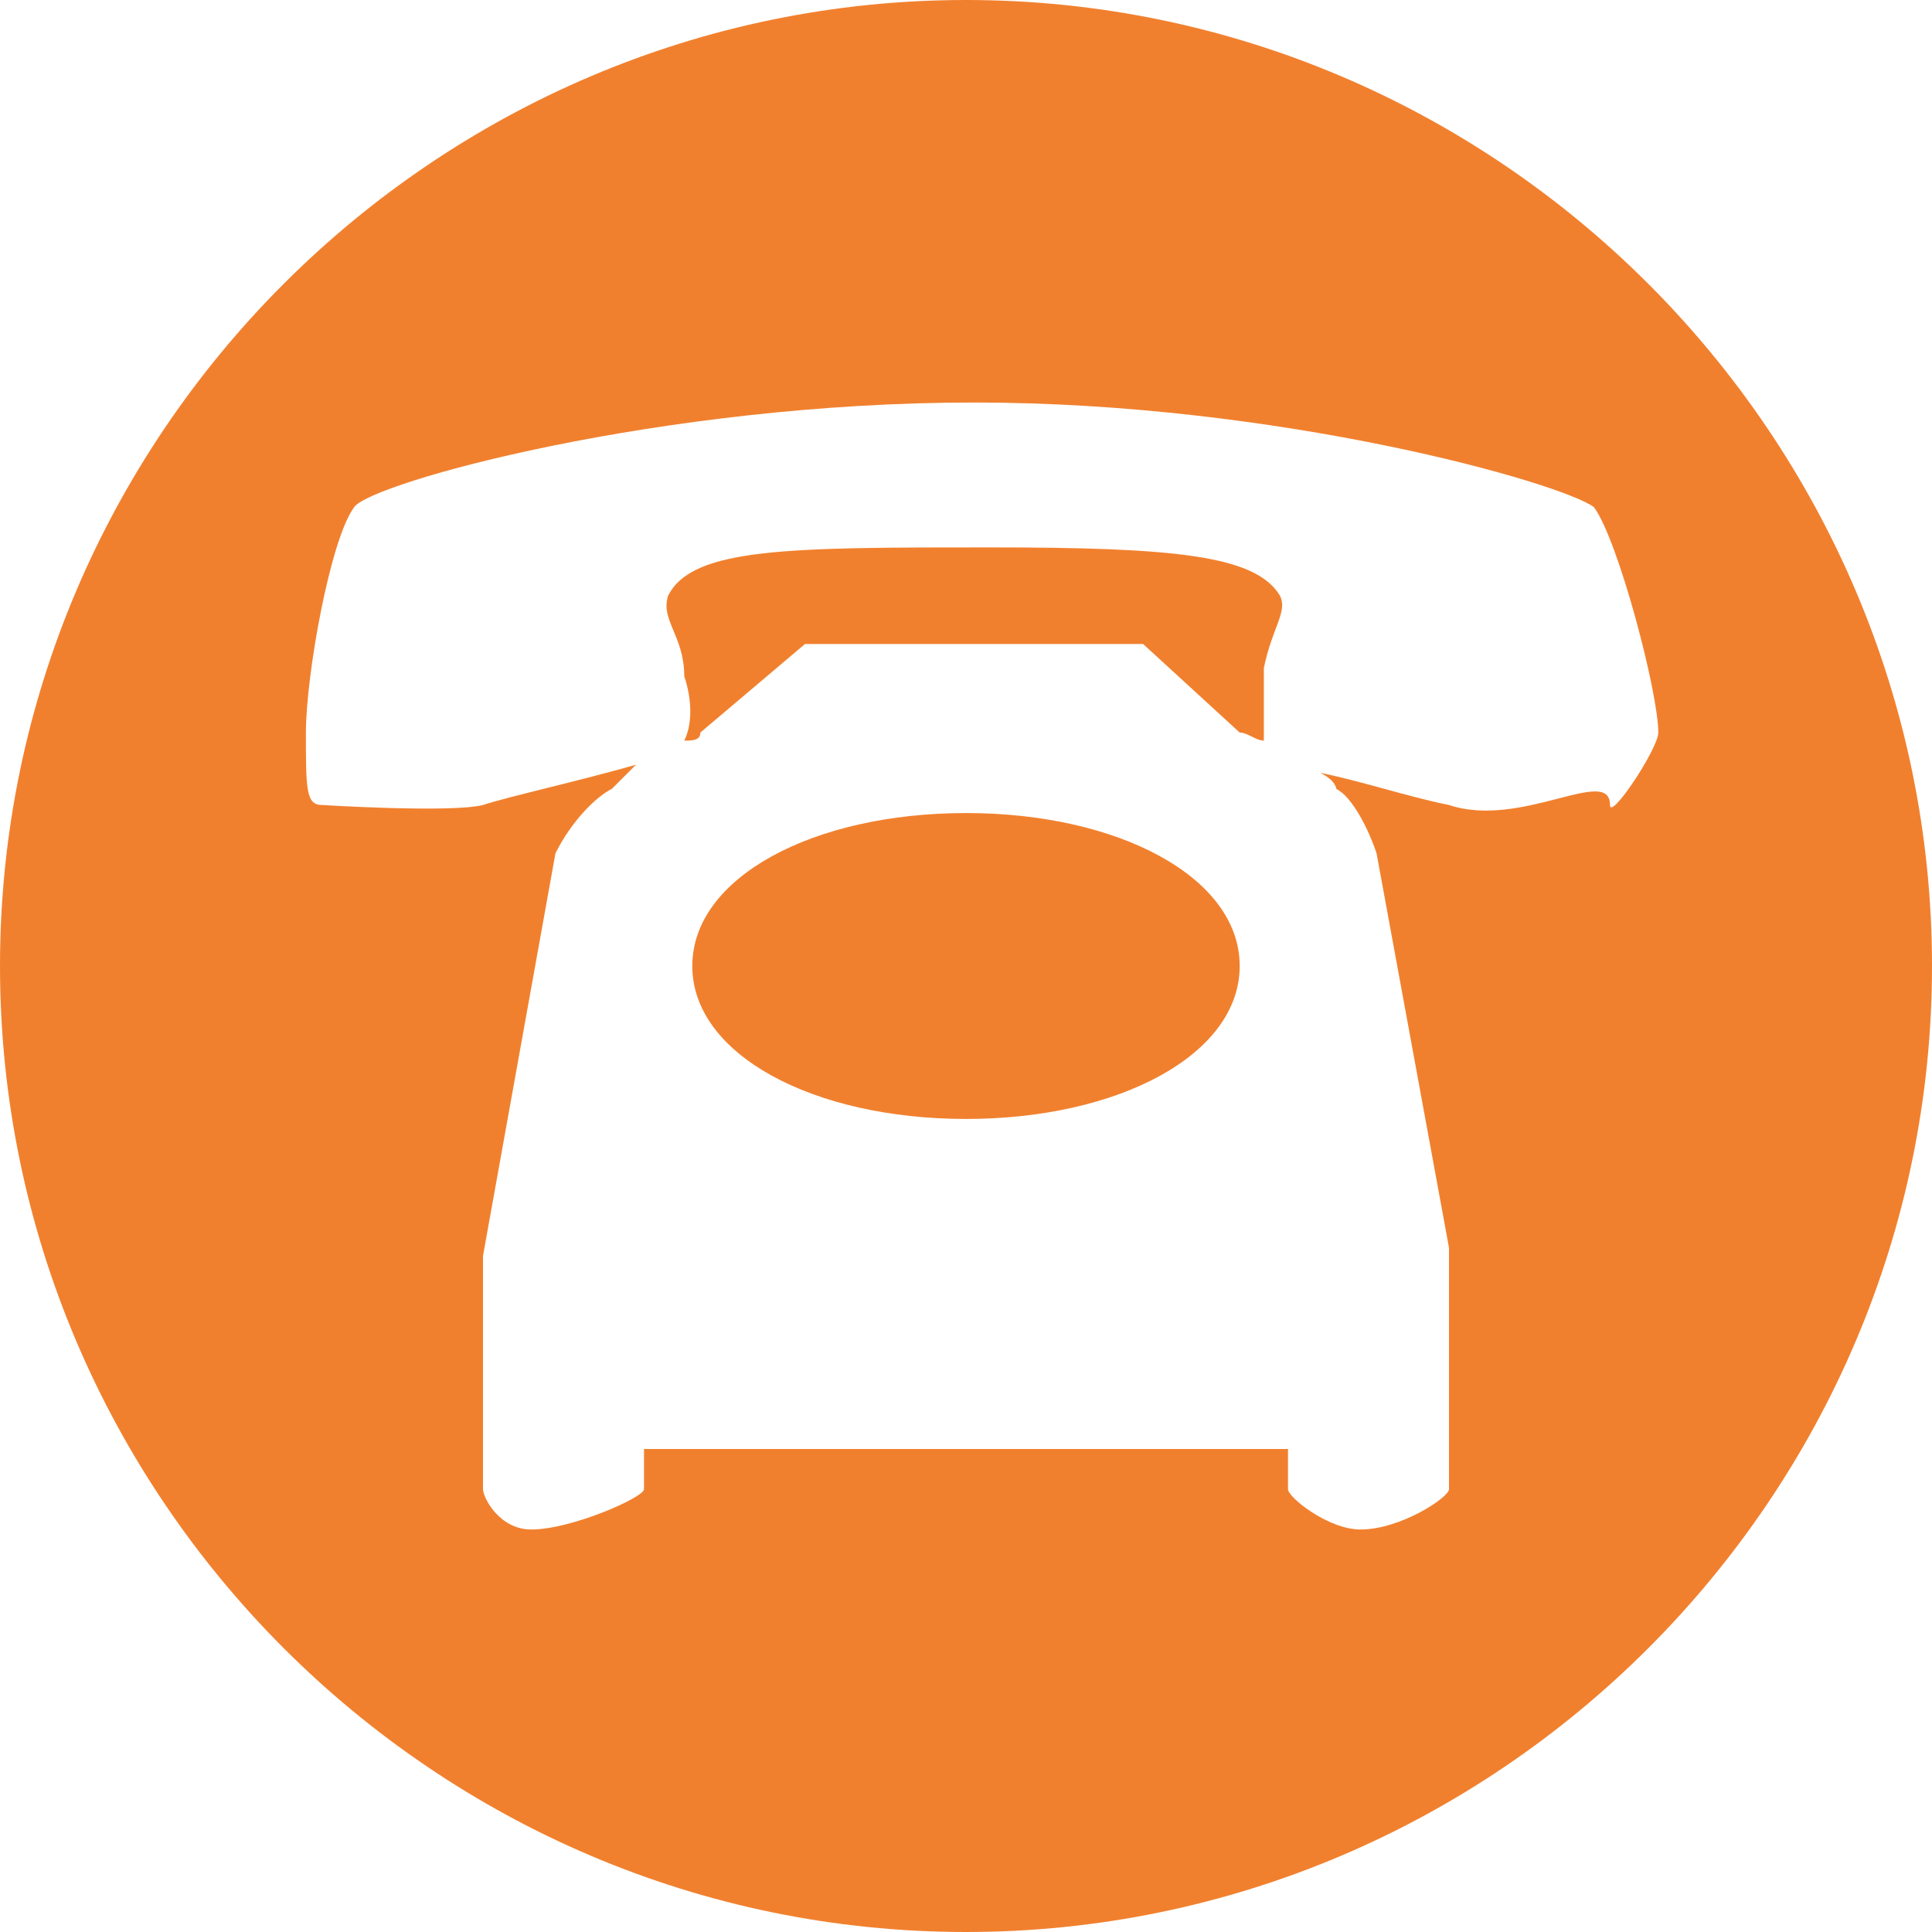 <svg xmlns="http://www.w3.org/2000/svg" width="24" height="24" viewBox="0 0 24 24" version="1.1"><g stroke="none" stroke-width="1" fill="none" fill-rule="evenodd"><path d="M24 12C24 5.4 18.6 0 12 0 5.4 0 0 5.4 0 12 0 18.6 5.4 24 12 24 18.6 24 24 18.6 24 12M16.4 9.6C16.9 9.7 17.5 9.9 18 10 18.9 10.3 20 9.5 20 10 20 10.2 20.6 9.3 20.6 9.1 20.6 8.6 20.1 6.7 19.8 6.3 19.4 6 15.9 5 12.1 5 8.2 5 4.6 6 4.4 6.3 4.1 6.7 3.8 8.4 3.8 9.1 3.8 9.8 3.8 10 4 10 4 10 5.6 10.1 6 10 6.3 9.9 7.2 9.7 7.9 9.5 7.7 9.7 7.6 9.8 7.6 9.8 7.4 9.9 7.1 10.2 6.9 10.6L6 15.6 6 17.6 6 18.1 6 18.5C6 18.6 6.2 19 6.6 19 7.1 19 8 18.6 8 18.5L8 18 16 18 16 18.5C16 18.6 16.5 19 16.9 19 17.4 19 18 18.6 18 18.5L18 18 18 17.6 18 15.5 17.1 10.6C17 10.3 16.8 9.9 16.6 9.8 16.6 9.8 16.6 9.7 16.4 9.6L16.4 9.6 16.4 9.6ZM15.7 9.2C15.7 9 15.7 8.7 15.7 8.3 15.8 7.8 16 7.6 15.9 7.4 15.6 6.9 14.6 6.8 12.3 6.8 9.8 6.8 8.6 6.8 8.3 7.4 8.2 7.7 8.5 7.9 8.5 8.4 8.6 8.7 8.6 9 8.5 9.2 8.6 9.2 8.7 9.2 8.7 9.1L10 8 14.2 8 15.4 9.1C15.5 9.1 15.6 9.2 15.7 9.2L15.7 9.2 15.7 9.2ZM15.4 12C15.4 10.9 13.9 10.1 12 10.1 10.1 10.1 8.6 10.9 8.6 12 8.6 13.1 10.1 13.9 12 13.9 13.9 13.9 15.4 13.1 15.4 12L15.4 12Z" fill="#F1802E"/></g></svg>